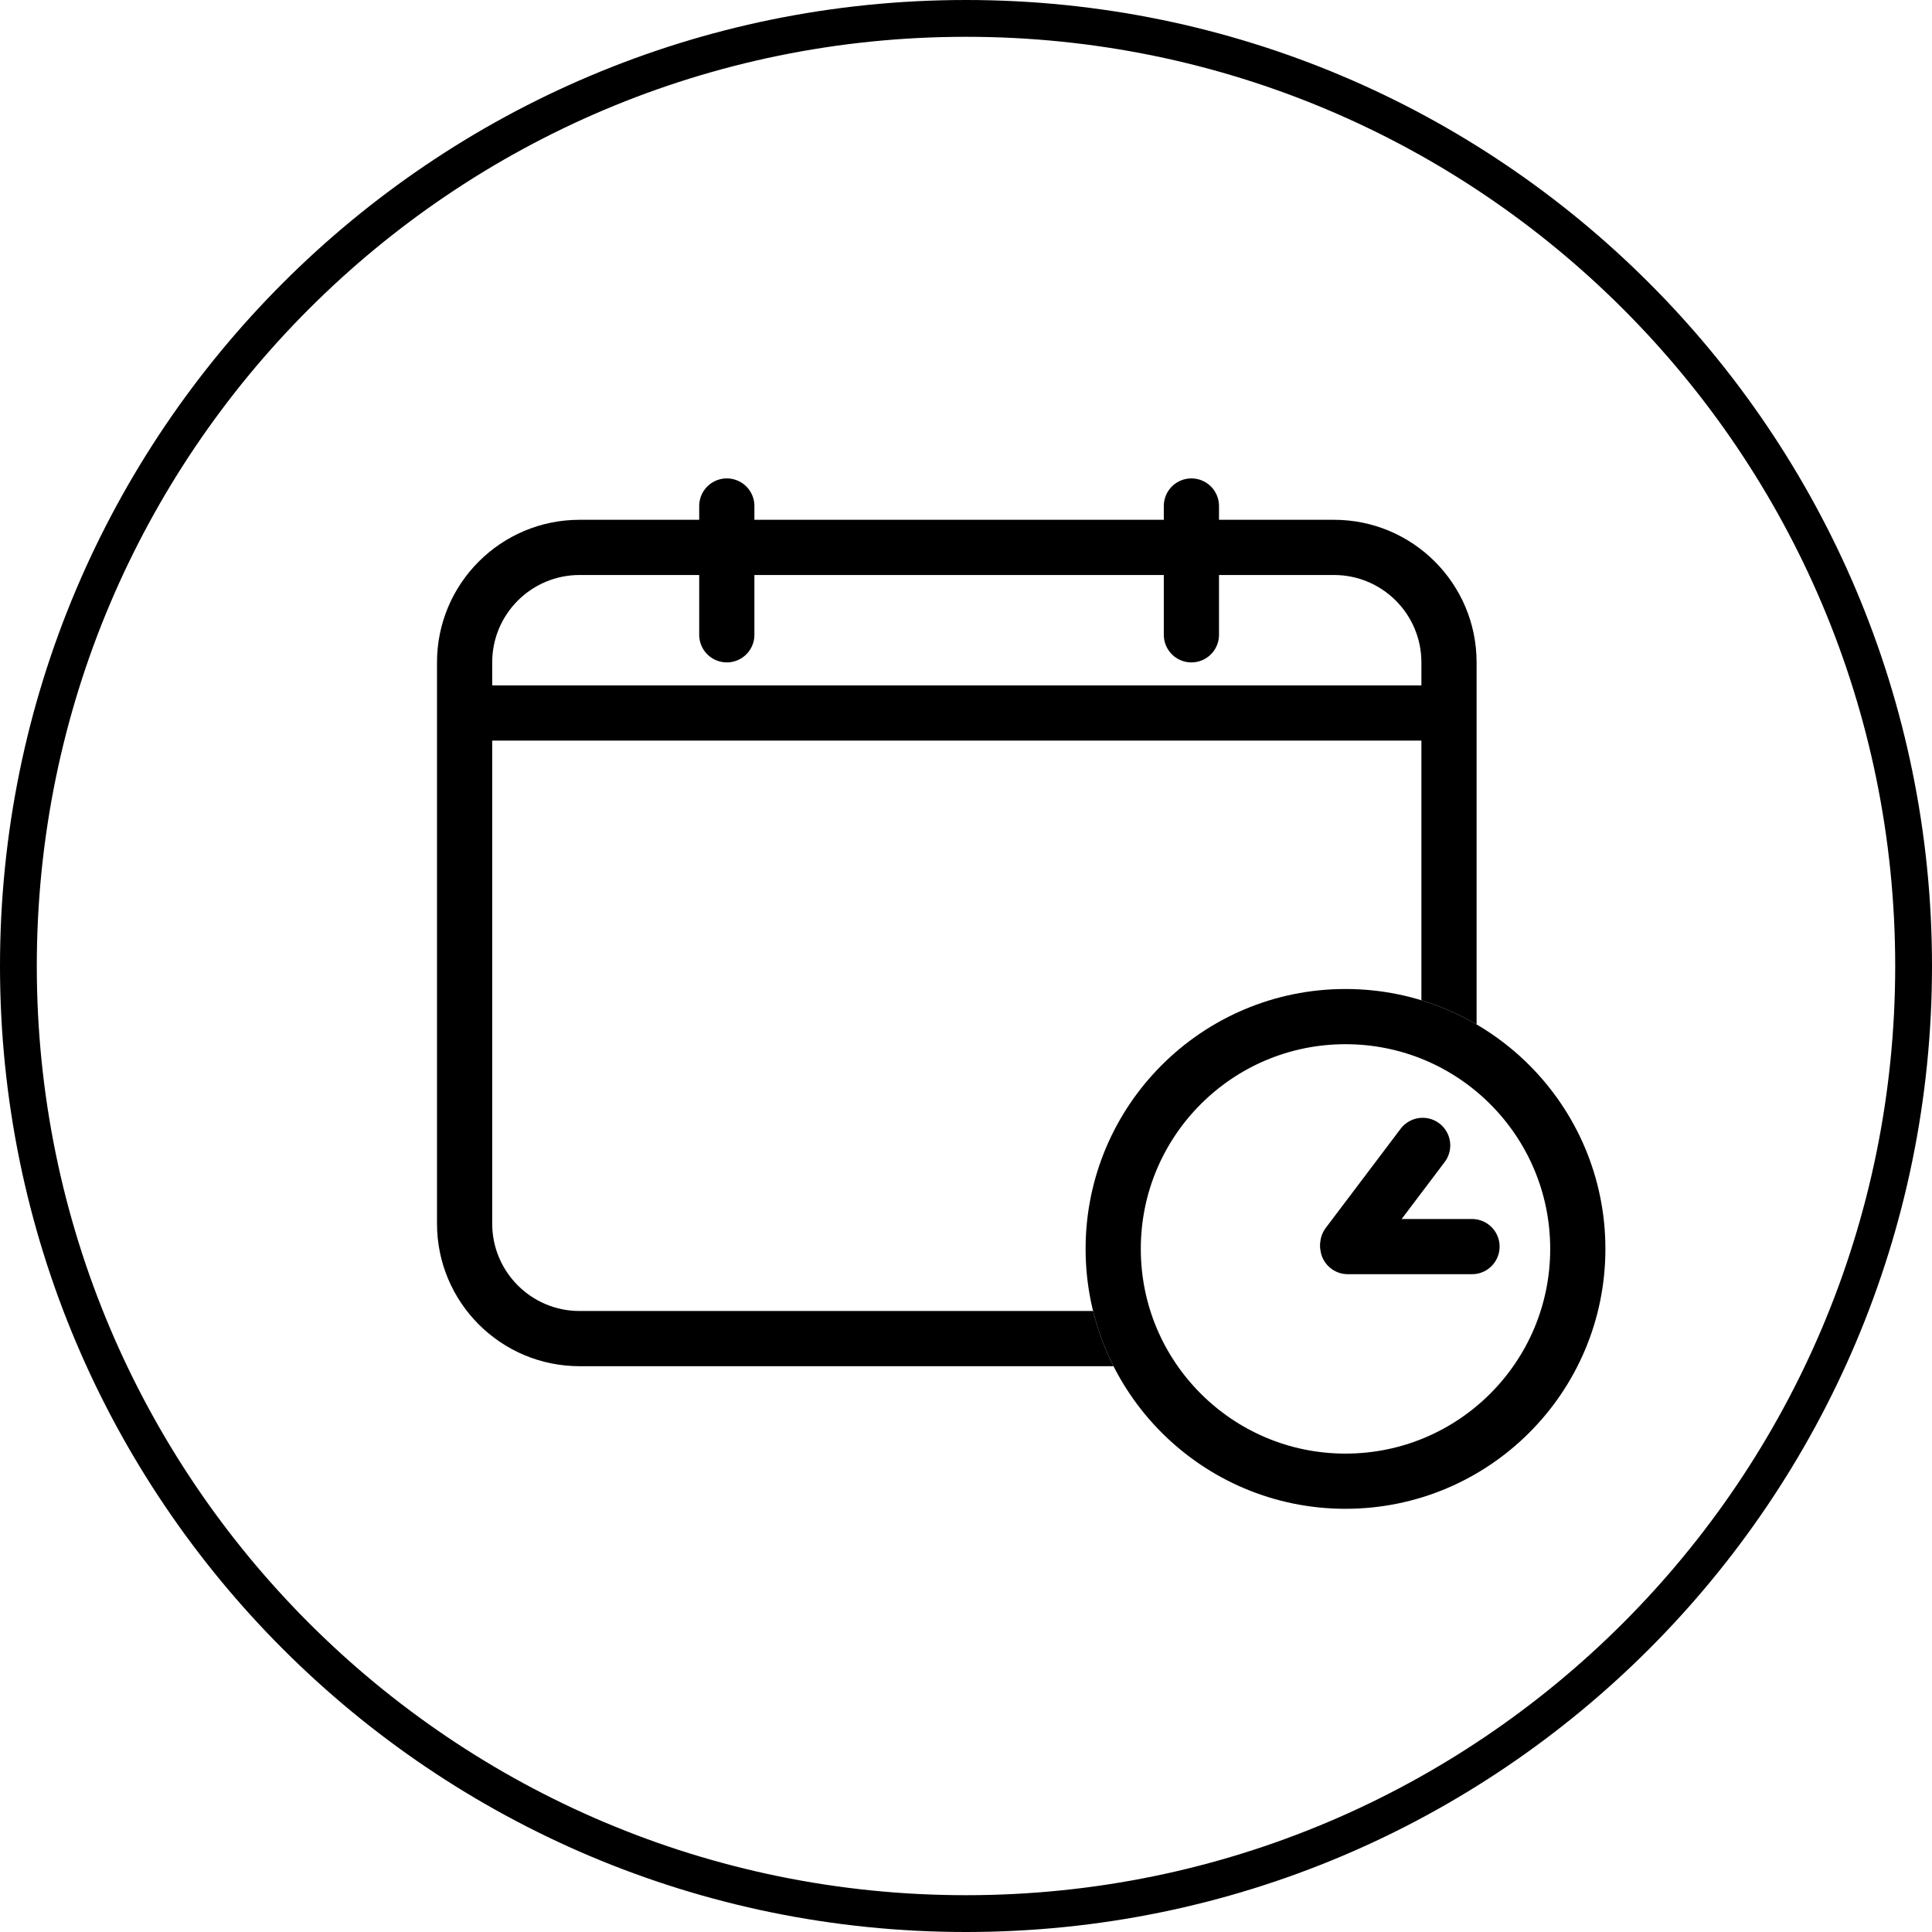 <svg width="420" height="420" viewBox="0 0 420 420" fill="none" xmlns="http://www.w3.org/2000/svg" class="event-symbol">
    <defs>
        <style>
            .event-symbol{
                --symbol-color: black;
            }
        </style>
        <clipPath id="clip0_110_25">
            <rect width="420" height="420" fill="white" />
        </clipPath>
    </defs>
    <g clip-path="url(#clip0_110_25)">
        <path
            d="M416 210C416 323.771 323.771 416 210 416C96.229 416 4 323.771 4 210C4 96.229 96.229 4 210 4C323.771 4 416 96.229 416 210Z"
            stroke="black" stroke-width="8" />
        <line x1="101" y1="155" x2="315" y2="155" stroke="black" stroke-width="12" />
        <path d="M158 110L158 138" stroke="black" stroke-width="12" stroke-linecap="round" />
        <path d="M259 110L259 138" stroke="black" stroke-width="12" stroke-linecap="round" />
        <circle cx="292.5" cy="271.5" r="50.5" stroke="black" stroke-width="12" />
        <path fill-rule="evenodd" clip-rule="evenodd"
            d="M126 113C108.879 113 95 126.879 95 144V266C95 283.121 108.879 297 126 297H242.068C240.155 293.224 238.654 289.204 237.623 285H126C115.507 285 107 276.493 107 266V144C107 133.507 115.507 125 126 125H290C300.493 125 309 133.507 309 144V217.447C313.232 218.738 317.254 220.511 321 222.704V144C321 126.879 307.121 113 290 113H126Z"
            fill="black" />
        <path d="M293 271H320" stroke="black" stroke-width="12" stroke-linecap="round" />
        <path d="M293 270.546L309.272 249" stroke="black" stroke-width="12" stroke-linecap="round" />
    </g>
</svg>